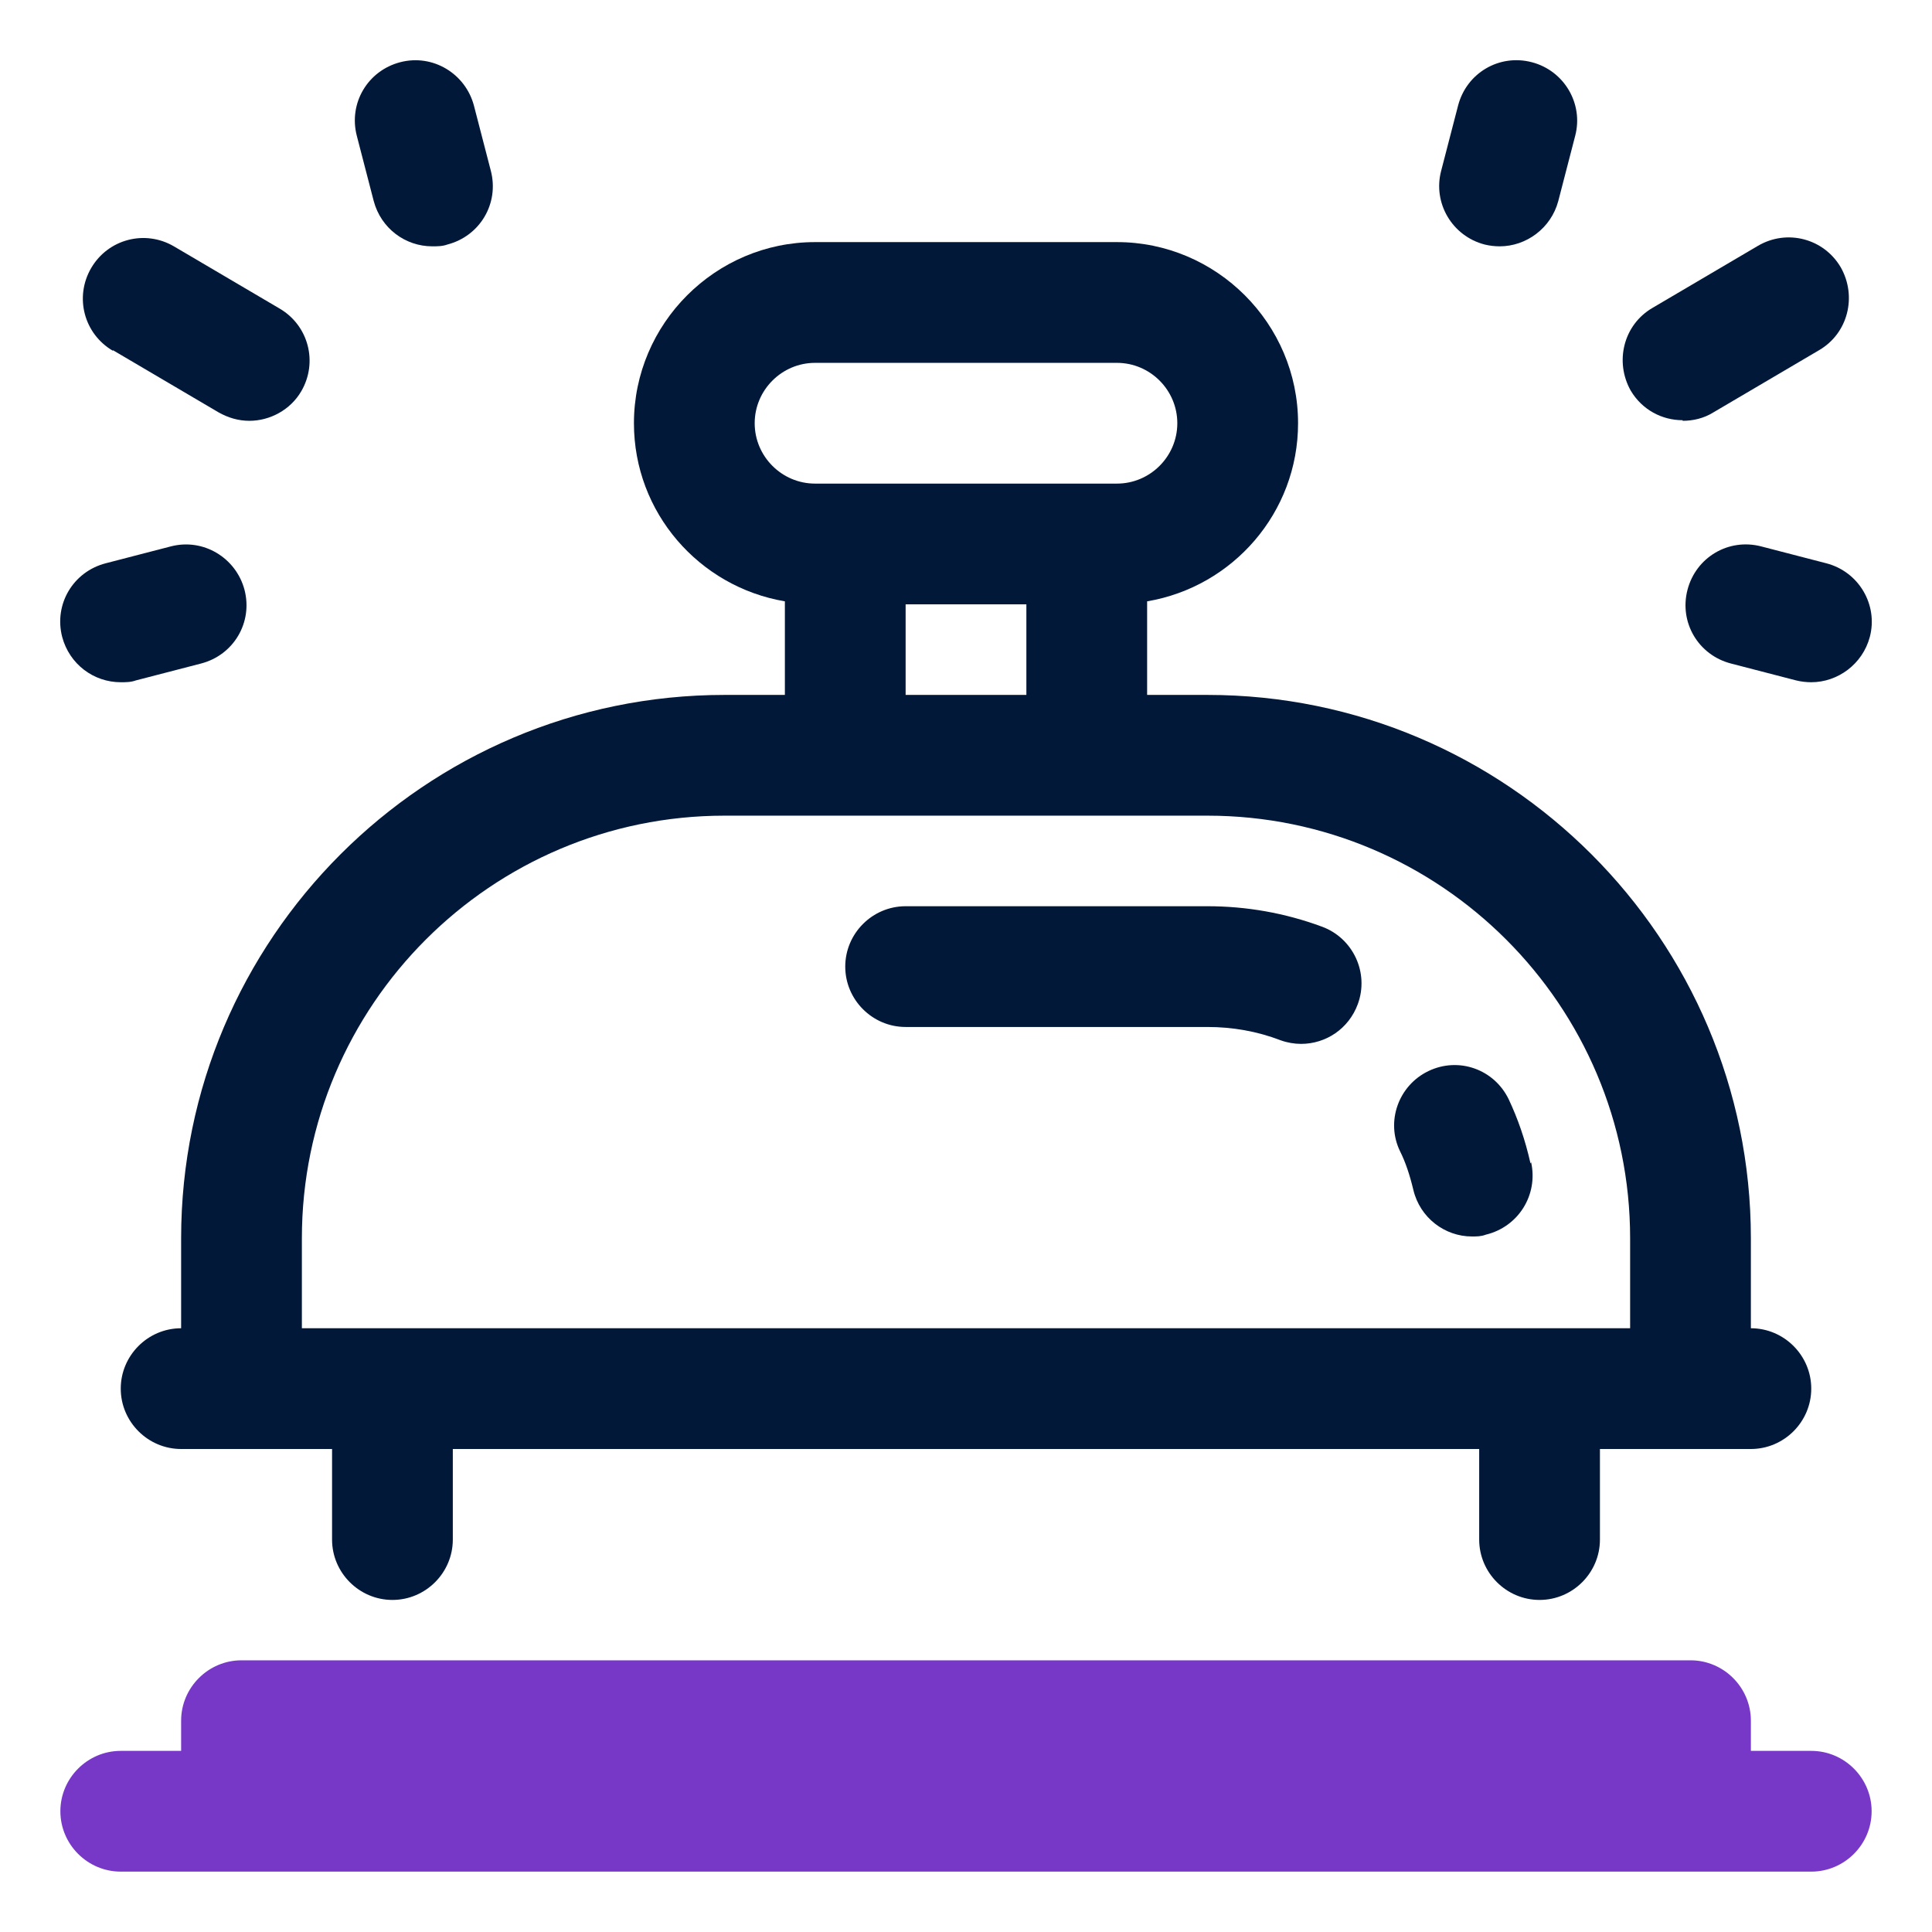 <?xml version="1.0" encoding="UTF-8"?>
<svg id="OBJECT" xmlns="http://www.w3.org/2000/svg" viewBox="0 0 32 32">
  <defs>
    <style>
      .cls-1 {
        fill: #7738c8;
      }

      .cls-1, .cls-2 {
        stroke-width: 0px;
      }

      .cls-2 {
        fill: #011839;
      }
    </style>
  </defs>
  <path class="cls-1" d="m30,29h-1v-.5c0-.55-.45-1-1-1H4c-.55,0-1,.45-1,1v.5h-1c-.55,0-1,.45-1,1s.45,1,1,1h28c.55,0,1-.45,1-1s-.45-1-1-1Z"/>
  <g>
    <path class="cls-2" d="m27.87,6.97c.17,0,.35-.04.51-.14l1.75-1.03c.48-.28.63-.89.36-1.37-.28-.48-.89-.64-1.37-.36l-1.75,1.03c-.48.28-.63.89-.36,1.37.19.32.52.49.86.49Z"/>
    <path class="cls-2" d="m24.59,4.05c.08.02.17.03.25.03.44,0,.85-.3.97-.75l.28-1.08c.14-.53-.18-1.08-.72-1.22-.54-.14-1.08.18-1.22.72l-.28,1.08c-.14.53.18,1.08.72,1.22Z"/>
    <path class="cls-2" d="m30.25,9.33l-1.08-.28c-.54-.14-1.08.18-1.22.72s.18,1.08.72,1.22l1.08.28c.08.02.17.03.25.03.44,0,.85-.3.97-.75.14-.53-.18-1.08-.72-1.22Z"/>
    <path class="cls-2" d="m1.87,5.8l1.75,1.03c.16.09.33.14.51.14.34,0,.68-.18.86-.49.28-.48.12-1.09-.36-1.37l-1.75-1.03c-.48-.28-1.09-.12-1.37.36-.28.48-.12,1.09.36,1.37Z"/>
    <path class="cls-2" d="m6.19,3.33c.12.45.52.75.97.75.08,0,.17,0,.25-.03.54-.14.86-.68.72-1.22l-.28-1.08c-.14-.53-.68-.86-1.22-.72-.54.14-.86.68-.72,1.22l.28,1.08Z"/>
    <path class="cls-2" d="m3.33,10.99c.54-.14.86-.68.72-1.22-.14-.53-.68-.86-1.22-.72l-1.08.28c-.54.14-.86.68-.72,1.22.12.45.52.75.97.75.08,0,.17,0,.25-.03l1.08-.28Z"/>
    <path class="cls-2" d="m25.35,19.27c-.09-.4-.21-.74-.36-1.06-.24-.5-.83-.71-1.33-.47-.5.24-.71.84-.47,1.33.09.18.16.39.22.64.11.46.52.77.97.77.08,0,.15,0,.23-.03.54-.13.87-.66.75-1.2Z"/>
    <path class="cls-2" d="m21.9,15.35c-.62-.23-1.26-.34-1.9-.34h-5c-.55,0-1,.45-1,1s.45,1,1,1h5c.41,0,.82.07,1.21.22.11.04.23.06.34.06.41,0,.79-.25.94-.66.19-.52-.08-1.09-.59-1.28Z"/>
    <path class="cls-2" d="m29,22v-1.49c0-4.96-4.04-9-9-9h-1v-1.55c1.42-.24,2.5-1.47,2.5-2.95,0-1.65-1.35-3-3-3h-5c-1.65,0-3,1.35-3,3,0,1.48,1.08,2.71,2.5,2.95v1.55h-1c-4.96,0-9,4.04-9,9v1.49c-.55,0-1,.45-1,1s.45,1,1,1h2.5v1.5c0,.55.45,1,1,1s1-.45,1-1v-1.5h17v1.5c0,.55.45,1,1,1s1-.45,1-1v-1.5h2.5c.55,0,1-.45,1-1s-.45-1-1-1ZM12.5,7.01c0-.55.45-1,1-1h5c.55,0,1,.45,1,1s-.45,1-1,1h-5c-.55,0-1-.45-1-1Zm2.5,3h2v1.5h-2v-1.5Zm-10,10.5c0-3.86,3.14-7,7-7h8c3.86,0,7,3.14,7,7v1.49H5v-1.49Z"/>
  </g>
</svg>